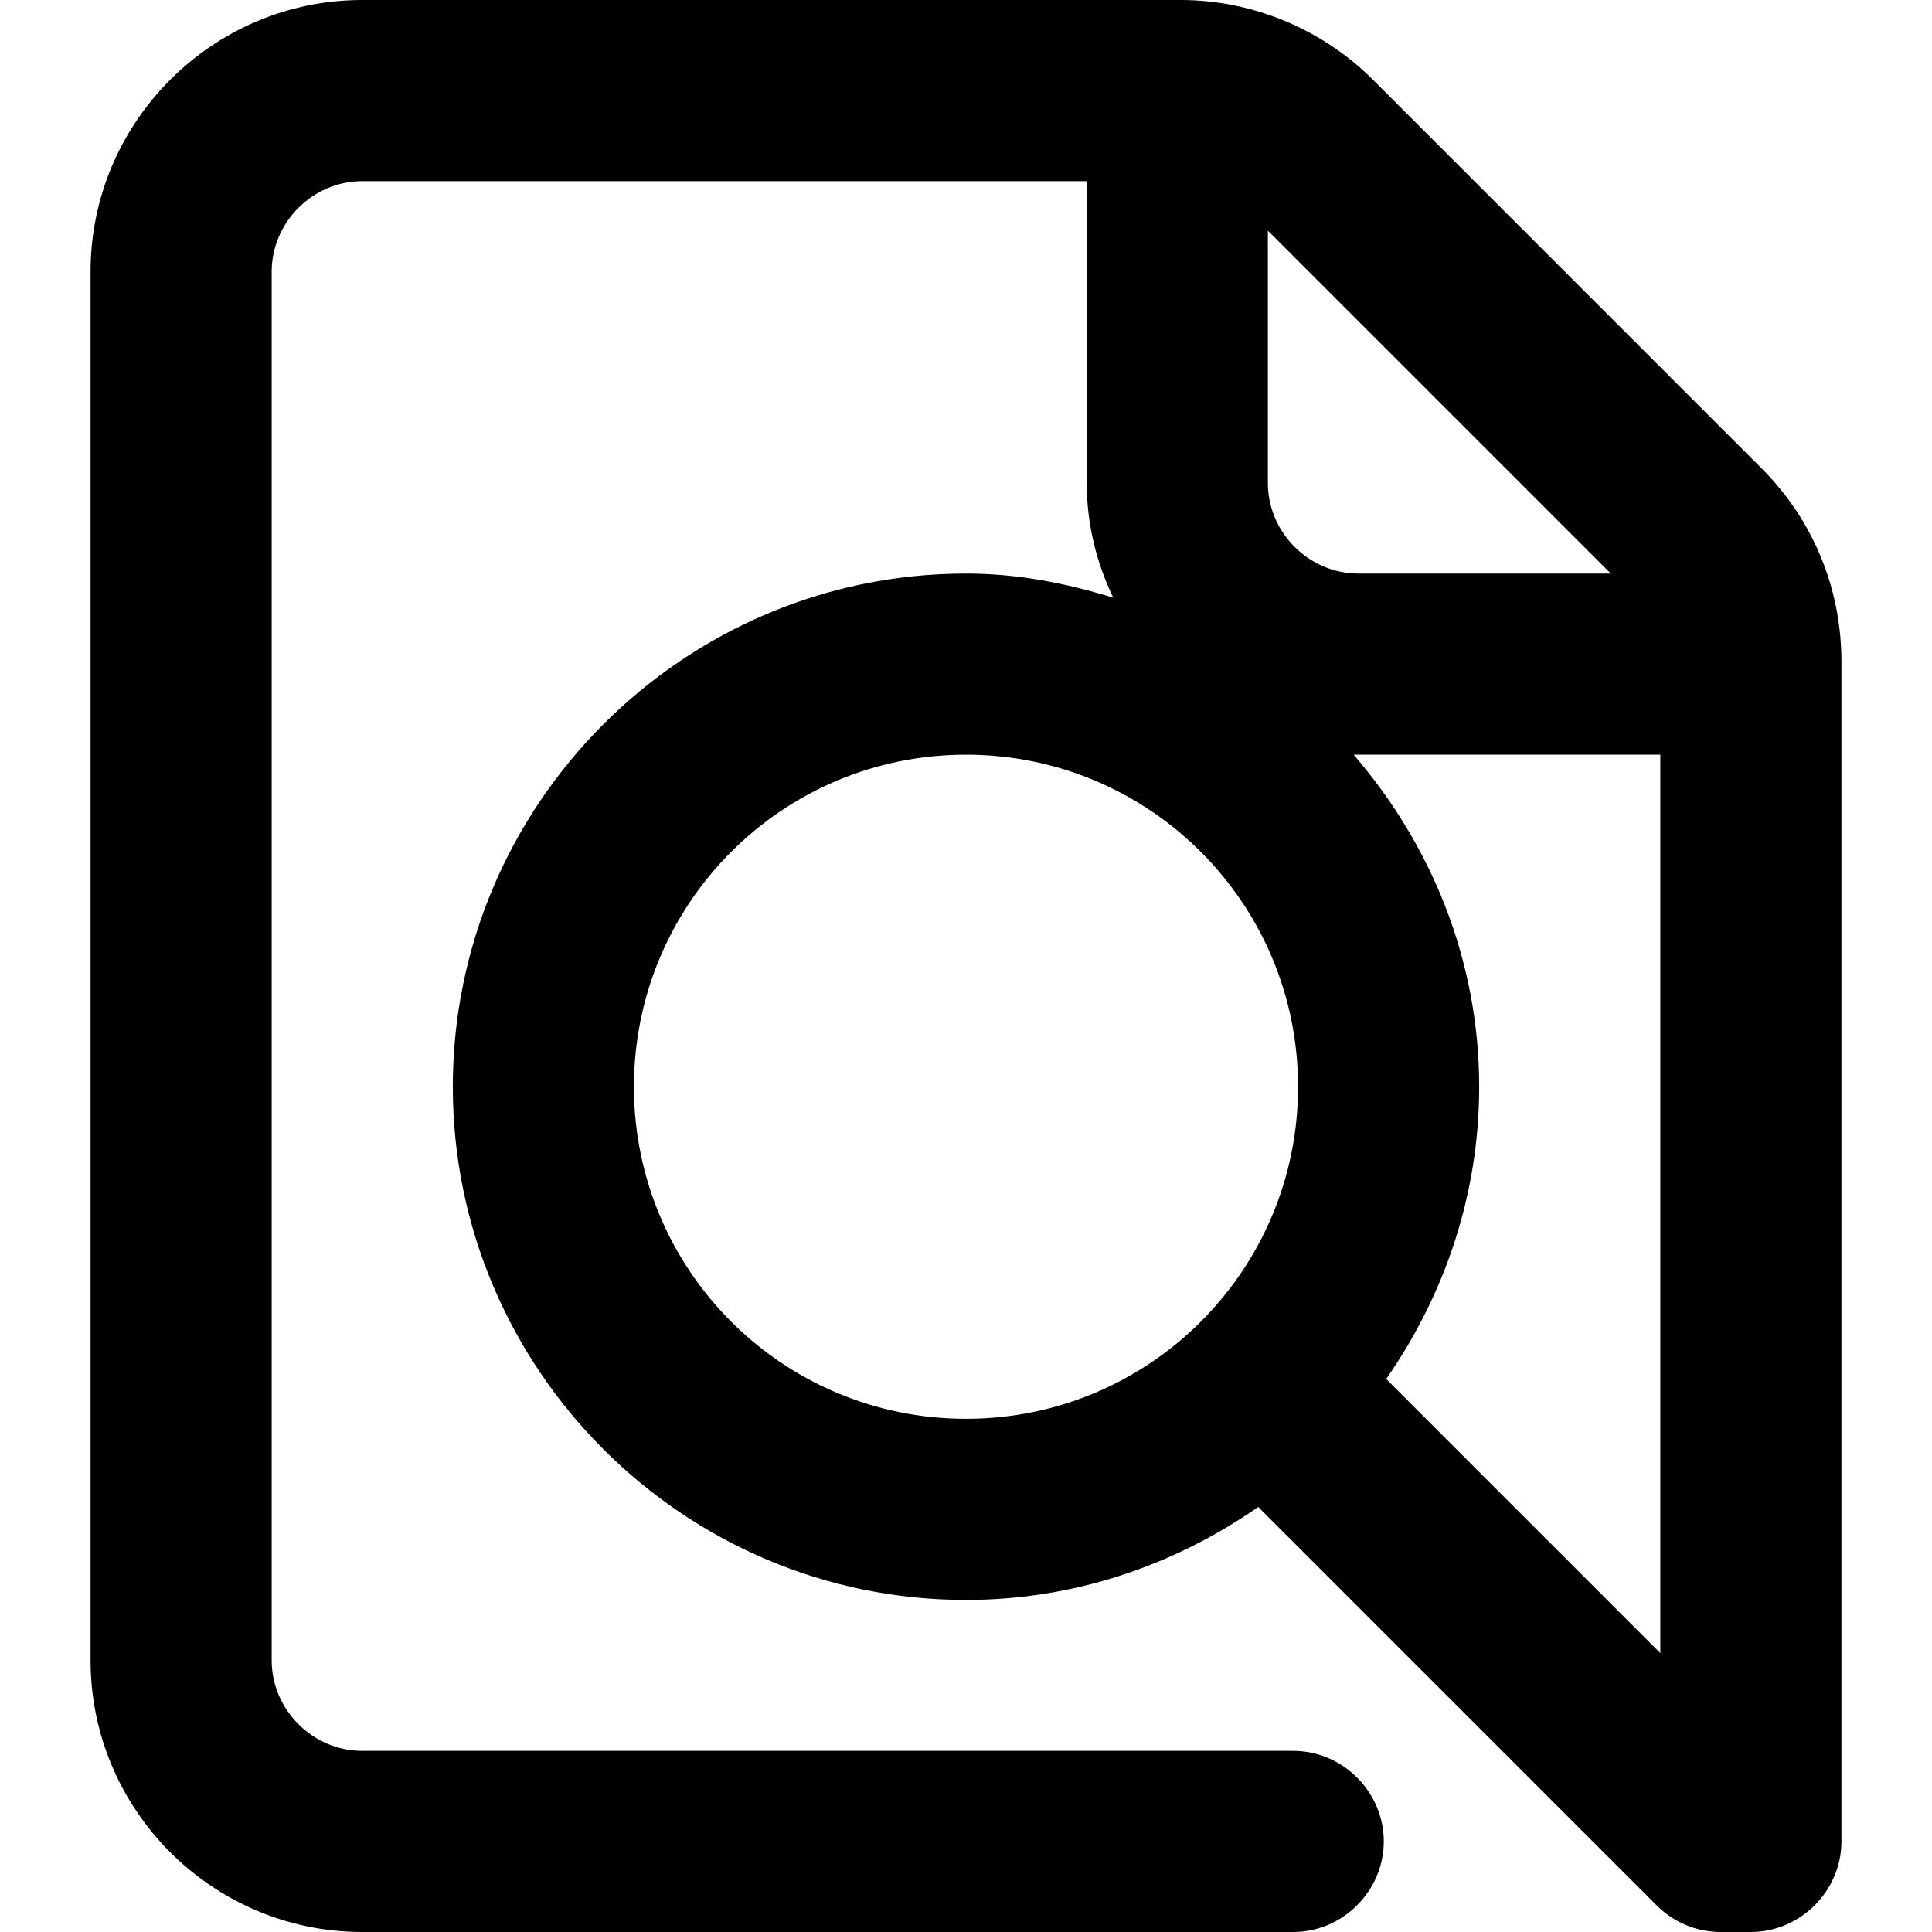 <svg viewBox="0 0 16 16" xmlns="http://www.w3.org/2000/svg"><path d="M14.59 3.88L11.37 0.66C10.95 0.24 10.37 0 9.78 0H3C1.76 0 0.75 1.01 0.75 2.25V13.75C0.75 14.99 1.76 16 3 16H10.71C11.12 16 11.46 15.66 11.46 15.25C11.46 14.84 11.12 14.5 10.71 14.5H3C2.59 14.5 2.25 14.16 2.25 13.75V2.25C2.25 1.84 2.59 1.5 3 1.5H9V4C9 4.34 9.08 4.66 9.22 4.95C8.83 4.83 8.43 4.75 8 4.75C5.66 4.75 3.75 6.66 3.75 9C3.75 11.34 5.66 13.25 8 13.25C8.9 13.25 9.73 12.96 10.42 12.48L13.72 15.78C13.86 15.92 14.05 16 14.25 16H14.5C14.91 16 15.25 15.66 15.25 15.25V5.48C15.25 4.88 15.02 4.31 14.59 3.88ZM13.34 4.75H11.25C10.84 4.75 10.5 4.41 10.5 4V1.91L13.34 4.75ZM5.25 9C5.25 7.48 6.48 6.25 8 6.25C9.52 6.25 10.75 7.48 10.75 9C10.75 10.52 9.52 11.75 8 11.75C6.48 11.75 5.25 10.52 5.25 9ZM11.48 11.42C11.96 10.73 12.25 9.9 12.25 9C12.25 7.95 11.85 6.99 11.21 6.25C11.22 6.25 11.23 6.25 11.25 6.25H13.75V13.69L11.48 11.42Z"/></svg>